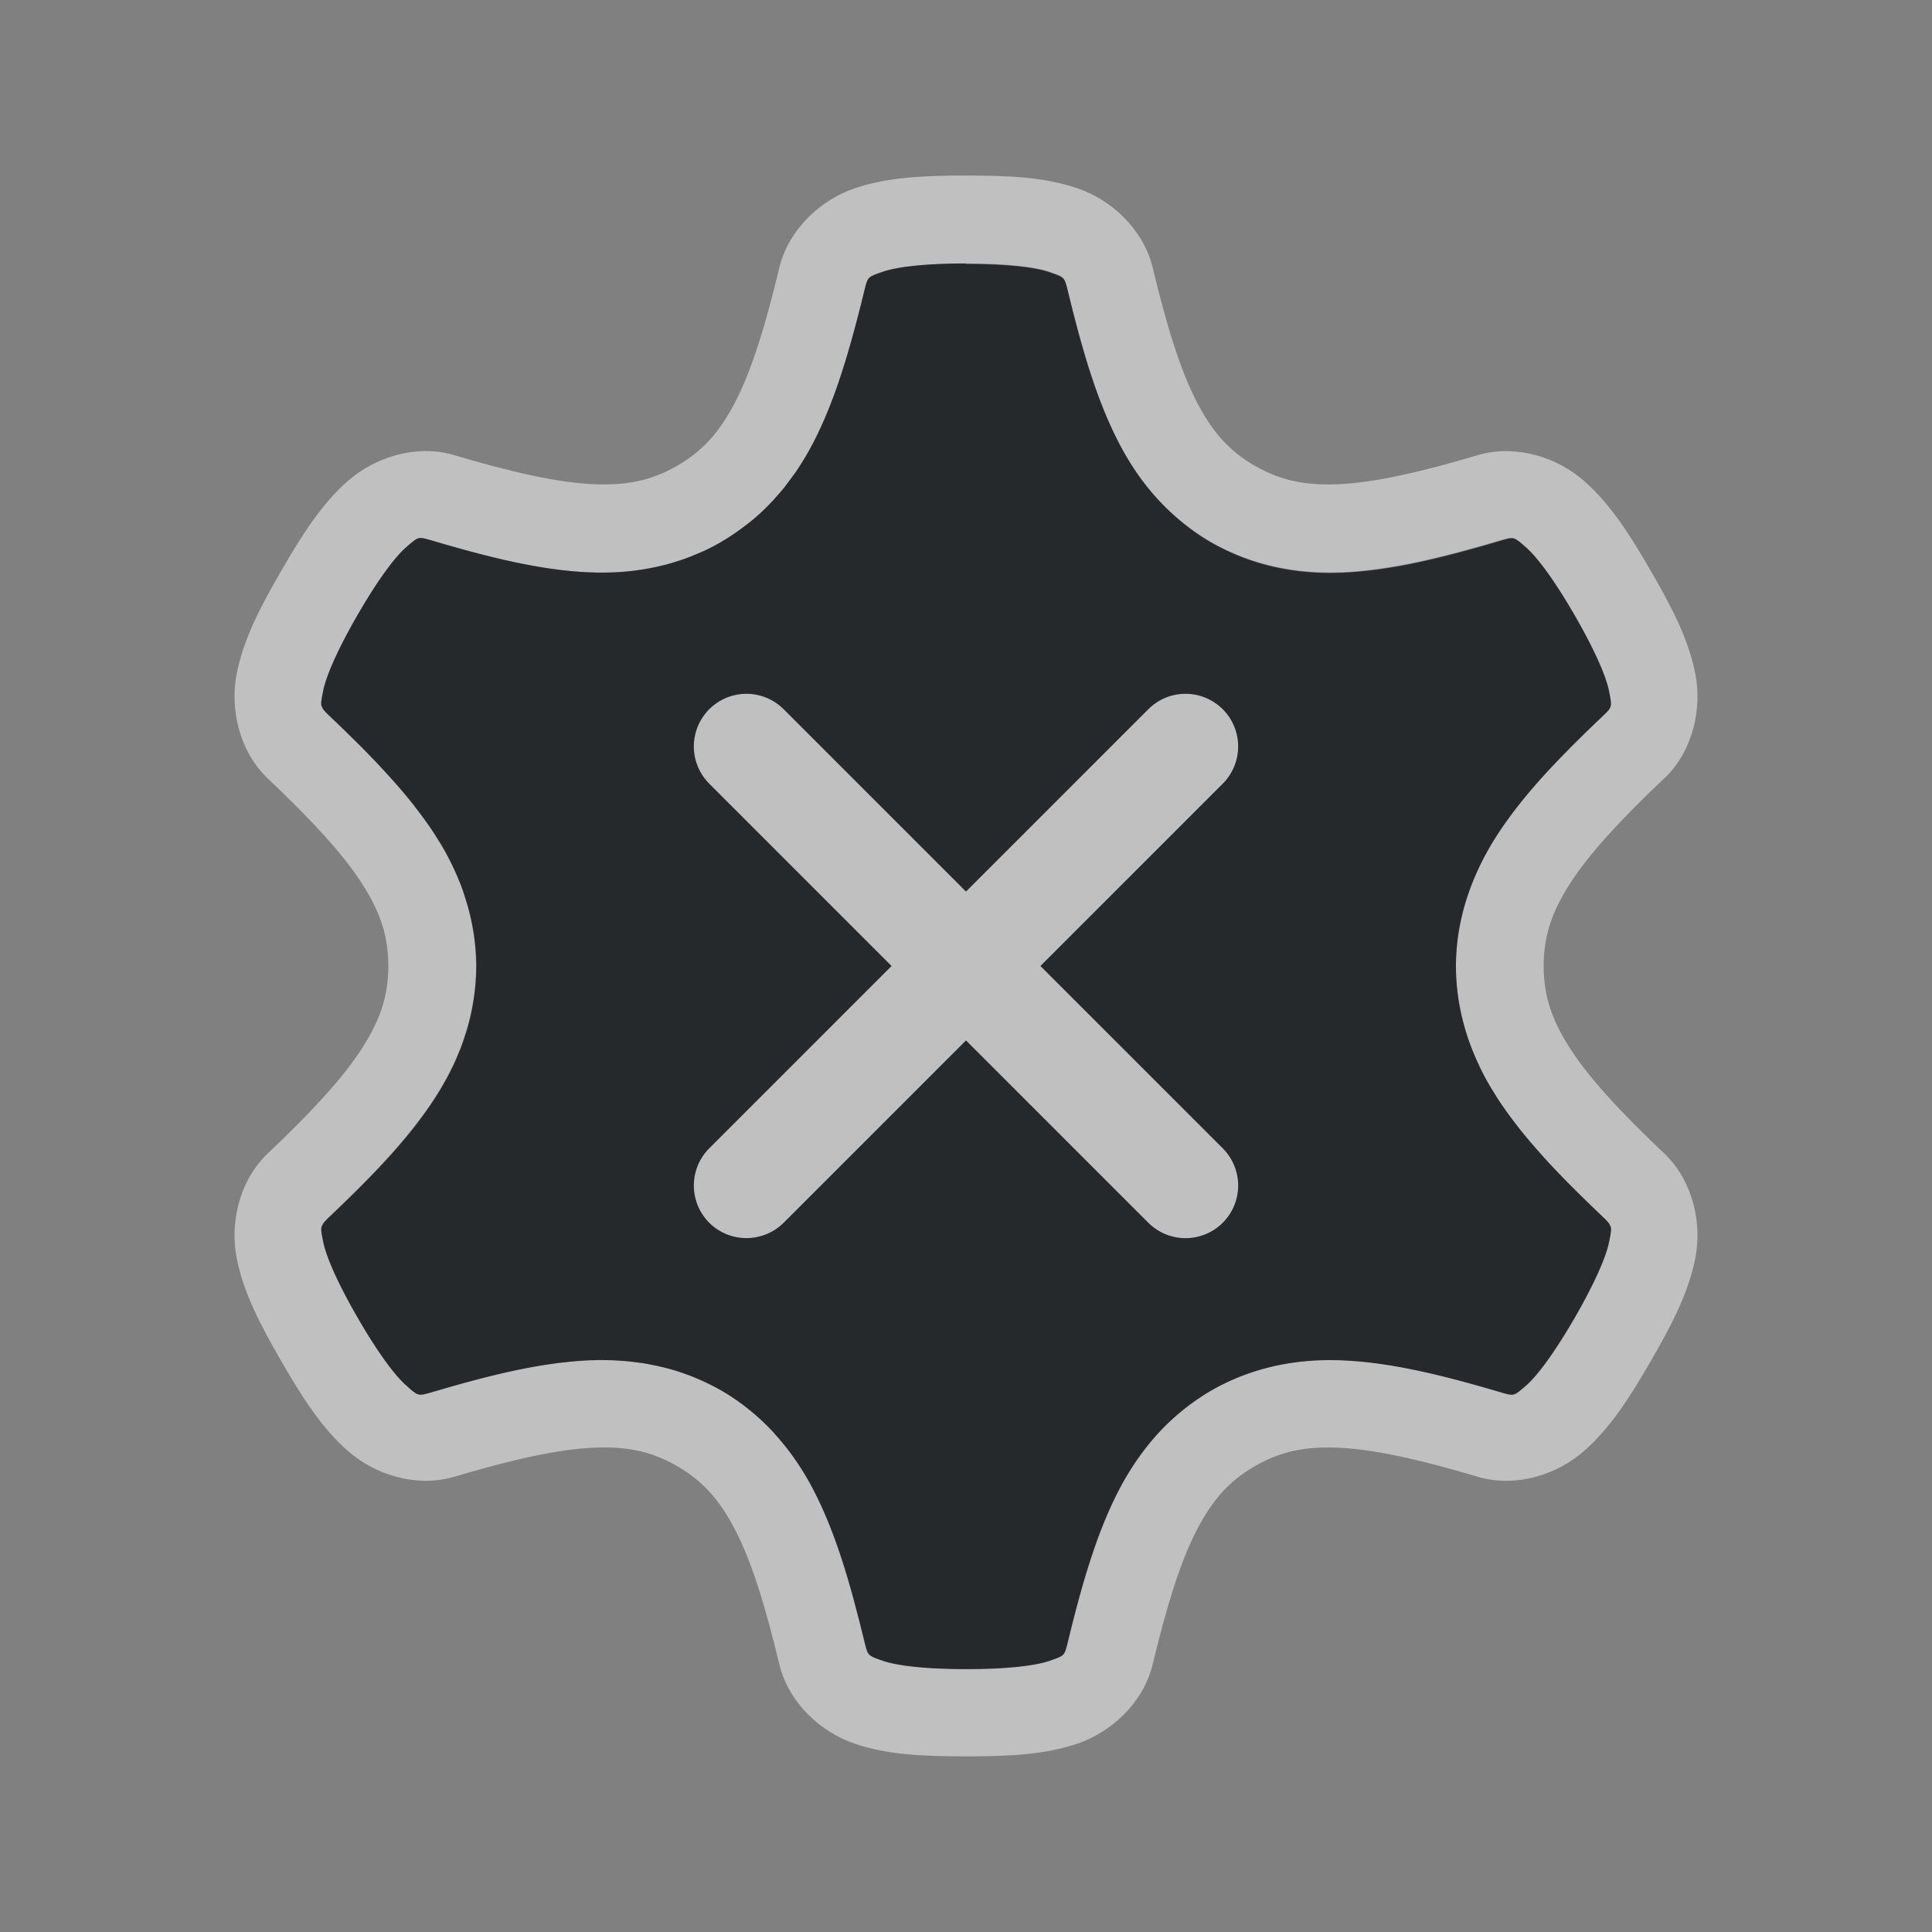<?xml version="1.0" encoding="UTF-8"?>
<!-- Created with Inkscape (http://www.inkscape.org/) -->
<svg width="22" height="22" version="1.1" xmlns="http://www.w3.org/2000/svg" xmlns:cc="http://creativecommons.org/ns#" xmlns:dc="http://purl.org/dc/elements/1.1/" xmlns:rdf="http://www.w3.org/1999/02/22-rdf-syntax-ns#">
	<rect width="100%" height="100%" fill="#808080" stroke="none"/>
	<defs>
		<style id="current-color-scheme" type="text/css">.ColorScheme-Text {
			color:#090d11;
			}
			.ColorScheme-Background{
			color:#ffffff;
			}</style>
	</defs>
	<path class="ColorScheme-Background" d="m10.822 2c-0.406 0.005-0.762 0.033-1.094 0.146-0.379 0.13-0.733 0.453-0.846 0.873-0.001 0.005-0.003 0.009-0.004 0.014-0.163 0.681-0.32 1.185-0.504 1.541-0.184 0.355-0.375 0.564-0.67 0.734-0.29 0.164-0.564 0.223-0.957 0.205-0.4-0.019-0.916-0.134-1.588-0.334-0.005-0.001-0.009-0.003-0.014-0.004-0.42-0.113-0.876 0.034-1.178 0.297-0.302 0.263-0.523 0.611-0.764 1.027s-0.431 0.781-0.508 1.174c-0.077 0.393 0.025 0.862 0.332 1.17 0.003 0.003 0.006 0.007 0.01 0.01 0.509 0.482 0.868 0.87 1.084 1.207 0.216 0.337 0.301 0.606 0.301 0.947-0.003 0.333-0.088 0.6-0.301 0.932-0.216 0.337-0.575 0.725-1.084 1.207-0.003 0.003-0.007 0.006-0.01 0.01-0.307 0.307-0.409 0.777-0.332 1.17 0.077 0.393 0.267 0.757 0.508 1.174s0.462 0.764 0.764 1.027c0.302 0.263 0.758 0.409 1.178 0.297 0.005-0.001 0.009-0.003 0.014-0.004 0.671-0.2 1.188-0.315 1.588-0.334 0.4-0.019 0.675 0.042 0.971 0.213 0.287 0.169 0.475 0.377 0.656 0.727 0.184 0.355 0.341 0.86 0.504 1.541 0.001 0.005 0.003 0.009 0.004 0.014 0.113 0.42 0.467 0.743 0.846 0.873 0.379 0.13 0.79 0.146 1.272 0.146s0.893-0.017 1.272-0.146c0.379-0.13 0.733-0.453 0.846-0.873 0.001-0.004 0.003-0.009 0.004-0.014 0.163-0.681 0.32-1.185 0.504-1.541 0.181-0.35 0.369-0.558 0.656-0.727 0.003-0.002 0.005-0.002 0.008-0.004 0.002-0.001 0.004-0.003 0.006-0.004 0.29-0.164 0.564-0.223 0.957-0.205 0.4 0.019 0.916 0.134 1.588 0.334 0.004 0.001 0.009 0.003 0.014 0.004 0.42 0.113 0.876-0.034 1.178-0.297 0.302-0.263 0.523-0.611 0.764-1.027s0.431-0.781 0.508-1.174c0.077-0.393-0.025-0.862-0.332-1.17-0.003-0.003-0.006-0.007-0.01-0.01-0.509-0.482-0.868-0.87-1.084-1.207-0.216-0.337-0.301-0.606-0.301-0.947 0.003-0.333 0.088-0.6 0.301-0.932 0.216-0.337 0.574-0.725 1.082-1.207 4e-3 -0.003 0.008-0.006 0.012-0.01 0.307-0.307 0.409-0.777 0.332-1.17-0.077-0.393-0.267-0.757-0.508-1.174s-0.462-0.764-0.764-1.027c-0.302-0.263-0.758-0.409-1.178-0.297-0.005 0.001-0.009 0.003-0.014 0.004-0.671 0.2-1.188 0.315-1.588 0.334-0.393 0.018-0.667-0.041-0.957-0.205-0.002-0.001-0.004-0.003-0.006-0.004-0.003-0.001-0.005-0.002-0.008-0.004-0.287-0.169-0.475-0.377-0.656-0.727-0.184-0.355-0.341-0.86-0.504-1.541-0.001-0.005-0.003-0.009-0.004-0.014-0.113-0.42-0.467-0.743-0.846-0.873-0.379-0.13-0.79-0.146-1.272-0.146-0.06 0-0.12-7.099e-4 -0.178 0zm0.178 1c0.444 0 0.777 0.035 0.947 0.094s0.17 0.058 0.203 0.184c0.169 0.707 0.337 1.275 0.586 1.756 0.247 0.478 0.591 0.867 1.045 1.133 0.004 0.003 0.009 0.005 0.014 0.008 0.457 0.26 0.966 0.365 1.504 0.34 0.541-0.025 1.117-0.164 1.815-0.371 0.125-0.034 0.124-0.034 0.26 0.084 0.136 0.118 0.333 0.389 0.555 0.773 0.222 0.385 0.358 0.691 0.393 0.867 0.035 0.177 0.035 0.176-0.057 0.268-0.528 0.5-0.936 0.929-1.228 1.385-0.291 0.454-0.456 0.947-0.459 1.473 0 0.003-8e-6 0.005 0 0.008-8e-6 0.003 0 0.005 0 0.008 0.003 0.526 0.168 1.019 0.459 1.473 0.294 0.458 0.705 0.889 1.236 1.393 0.082 0.082 0.082 0.09 0.049 0.26-0.035 0.177-0.171 0.483-0.393 0.867-0.222 0.385-0.419 0.655-0.555 0.773-0.136 0.118-0.134 0.118-0.26 0.084-0.697-0.207-1.274-0.346-1.815-0.371-0.538-0.025-1.047 0.08-1.504 0.34-2e-3 0.001-0.004 0.003-0.006 0.004-0.003 0.001-0.005 0.003-0.008 0.004-0.454 0.266-0.798 0.654-1.045 1.133-0.248 0.481-0.417 1.049-0.586 1.756-0.034 0.125-0.033 0.125-0.203 0.184-0.17 0.058-0.503 0.094-0.947 0.094s-0.777-0.035-0.947-0.094-0.17-0.058-0.203-0.184c-0.169-0.707-0.337-1.275-0.586-1.756-0.247-0.478-0.591-0.867-1.045-1.133-0.46-0.266-0.974-0.373-1.518-0.348-0.541 0.025-1.117 0.164-1.815 0.371-0.125 0.034-0.124 0.034-0.26-0.084-0.136-0.118-0.333-0.389-0.555-0.773s-0.358-0.691-0.393-0.867c-0.033-0.17-0.033-0.177 0.049-0.26l0.008-0.008c0.528-0.5 0.936-0.929 1.228-1.385 0.292-0.456 0.457-0.952 0.459-1.48-0.002-0.529-0.167-1.025-0.459-1.48-0.292-0.456-0.701-0.885-1.228-1.385l-0.004-0.004c-0.001-0.001-0.003-0.003-0.004-0.004-0.082-0.082-0.082-0.09-0.049-0.26 0.035-0.177 0.171-0.483 0.393-0.867s0.419-0.655 0.555-0.773c0.136-0.118 0.134-0.118 0.26-0.084 0.697 0.207 1.274 0.346 1.815 0.371 0.54 0.025 1.051-0.081 1.51-0.344 0.457-0.266 0.804-0.656 1.053-1.137 0.248-0.481 0.417-1.049 0.586-1.756 0.034-0.125 0.033-0.125 0.203-0.184 0.17-0.058 0.503-0.094 0.947-0.094zm-2.5 4.9c-0.159 1.276e-4 -0.311 0.063-0.424 0.176-0.234 0.234-0.234 0.613 0 0.848l2.076 2.076-2.076 2.076c-0.234 0.234-0.234 0.613 0 0.848 0.234 0.234 0.613 0.234 0.848 0l2.076-2.076 2.076 2.076c0.234 0.234 0.613 0.234 0.848 0 0.234-0.234 0.234-0.613 0-0.848l-2.076-2.076 2.076-2.076c0.234-0.234 0.234-0.613 0-0.848-0.112-0.112-0.265-0.176-0.424-0.176-0.159 1.276e-4 -0.311 0.063-0.424 0.176l-2.076 2.076-2.076-2.076c-0.112-0.112-0.265-0.176-0.424-0.176z" style="fill-opacity:.5;fill:currentColor"/>
	<path class="ColorScheme-Text" d="m11 3c-0.444 0-0.777 0.035-0.947 0.094s-0.169 0.058-0.203 0.184c-0.042 0.177-0.085 0.344-0.129 0.504-0.131 0.481-0.27 0.891-0.457 1.252-0.031 0.06-0.063 0.119-0.098 0.176-0.034 0.057-0.068 0.112-0.105 0.166-0.013 0.019-0.028 0.036-0.041 0.055-0.025 0.034-0.05 0.069-0.076 0.102-8.832e-4 0.001-0.001 0.003-0.002 0.004-0.039 0.05-0.081 0.096-0.123 0.143-9.611e-4 0.001-9.905e-4 0.003-0.002 0.004-0.043 0.046-0.087 0.092-0.133 0.135-0.001 0.001-0.003 0.003-0.004 0.004-0.045 0.043-0.092 0.084-0.141 0.123-0.013 0.01-0.026 0.019-0.039 0.029-0.038 0.03-0.077 0.058-0.117 0.086-0.053 0.037-0.107 0.072-0.164 0.105v0.002c-0.003 0.001-0.005 0.002-0.008 0.004-0.002 0.001-0.004 0.003-0.006 0.004-0.055 0.031-0.111 0.061-0.168 0.088-0.039 0.019-0.079 0.034-0.119 0.051-0.02 0.008-0.04 0.018-0.061 0.025-0.001 5.21e-4 -0.003 0.001-0.004 0.002-0.059 0.023-0.119 0.042-0.18 0.061-0.001 4.128e-4 -0.003 0.002-0.004 0.002-0.177 0.053-0.359 0.087-0.547 0.104-0.008 6.891e-4 -0.016 0.001-0.023 0.002-0.13 0.01-0.264 0.012-0.398 0.006-0.135-0.006-0.273-0.019-0.414-0.039-0.423-0.059-0.877-0.177-1.4-0.332-0.125-0.034-0.124-0.034-0.26 0.084-0.136 0.118-0.333 0.389-0.555 0.773-0.056 0.096-0.106 0.188-0.15 0.273-0.134 0.257-0.216 0.461-0.242 0.594-0.017 0.085-0.026 0.129-0.02 0.162 0.002 0.009 0.008 0.017 0.012 0.025 0.004 0.008 0.007 0.017 0.014 0.025 0.011 0.014 0.024 0.028 0.043 0.047 0.001 0.001 0.003 0.003 0.004 0.004l0.004 0.004c0.132 0.125 0.256 0.246 0.373 0.363 6.203e-4 6.243e-4 0.001 0.001 0.002 0.002 0.005 0.005 0.01 0.01 0.016 0.016 0.111 0.112 0.215 0.222 0.312 0.33 0.102 0.113 0.198 0.224 0.285 0.336 2.958e-4 3.78e-4 -2.956e-4 0.002 0 2e-3 0.087 0.112 0.168 0.222 0.24 0.336 2.799e-4 4.37e-4 -2.798e-4 0.002 0 2e-3 0.036 0.057 0.071 0.112 0.104 0.17 2.695e-4 4.83e-4 -2.692e-4 0.002 0 2e-3 0.064 0.115 0.12 0.234 0.168 0.354 3.152e-4 7.95e-4 0.002 0.001 0.002 2e-3 0.023 0.059 0.043 0.121 0.062 0.182 0.039 0.122 0.069 0.246 0.09 0.373 0.021 0.127 0.032 0.257 0.033 0.389 1.6e-5 0.003-7.9e-6 0.005 0 0.008-7.9e-6 0.003 1.6e-5 0.005 0 0.008-8.03e-4 0.132-0.013 0.261-0.033 0.389-0.02 0.126-0.049 0.25-0.088 0.371-4.293e-4 0.001-0.002 0.003-0.002 0.004-0.019 0.06-0.039 0.12-0.062 0.18-3.073e-4 7.8e-4 -0.002 0.001-0.002 2e-3 -0.024 0.06-0.048 0.119-0.076 0.178-3.679e-4 7.76e-4 -0.002 0.001-0.002 2e-3 -0.056 0.118-0.121 0.234-0.193 0.348-0.073 0.114-0.153 0.226-0.24 0.338-0.088 0.112-0.183 0.225-0.285 0.338-0.102 0.113-0.213 0.228-0.33 0.346-0.117 0.118-0.241 0.238-0.373 0.363l-0.008 0.008c-0.018 0.018-0.034 0.035-0.045 0.049-0.004 0.005-0.005 0.012-0.008 0.018-0.006 0.01-0.014 0.02-0.016 0.031-0.006 0.033 0.003 0.077 0.02 0.162 0.035 0.177 0.171 0.483 0.393 0.867s0.419 0.655 0.555 0.773c0.033 0.029 0.057 0.053 0.078 0.068 0.021 0.016 0.038 0.026 0.055 0.031 0.017 0.005 0.035 0.005 0.055 2e-3 0.019-3e-3 0.042-0.009 0.072-0.018 6.276e-4 -1.86e-4 0.001 1.86e-4 0.002 0 0.696-0.207 1.272-0.346 1.812-0.371 0.202-0.009 0.399 8.24e-4 0.592 0.029 0.002 2.83e-4 0.004-2.87e-4 0.006 0 0.062 0.009 0.124 0.022 0.186 0.035 0.062 0.014 0.125 0.029 0.186 0.047 0.047 0.014 0.093 0.03 0.139 0.047 0.015 0.005 0.03 0.01 0.045 0.016 0.003 0.001 0.006 0.003 0.01 0.004 0.057 0.022 0.112 0.046 0.168 0.072 0.004 0.002 0.008 4e-3 0.012 0.006 0.055 0.026 0.109 0.054 0.162 0.084 0.005 0.003 0.009 0.005 0.014 0.008 0.113 0.066 0.22 0.141 0.32 0.223 0.1 0.081 0.193 0.169 0.279 0.264 3.147e-4 3.44e-4 -3.146e-4 0.002 0 2e-3 0.173 0.19 0.322 0.406 0.445 0.645 0.186 0.36 0.327 0.769 0.457 1.25 1.7e-4 6.27e-4 -1.7e-4 0.001 0 2e-3 0.043 0.16 0.087 0.328 0.129 0.504 0.034 0.125 0.033 0.125 0.203 0.184 0.17 0.058 0.503 0.094 0.947 0.094s0.777-0.035 0.947-0.094c0.17-0.058 0.169-0.058 0.203-0.184 0.085-0.353 0.169-0.672 0.264-0.963 0.094-0.291 0.198-0.553 0.322-0.793 0.093-0.179 0.2-0.346 0.32-0.498 0.08-0.102 0.166-0.197 0.26-0.285 0.047-0.044 0.095-0.086 0.145-0.127 0.1-0.081 0.207-0.156 0.32-0.223 0.003-0.002 0.005-0.002 0.008-0.004 0.002-0.001 0.004-0.003 0.006-0.004 0.171-0.098 0.35-0.173 0.535-0.229 0.308-0.092 0.632-0.127 0.969-0.111 0.541 0.025 1.117 0.164 1.815 0.371 0.125 0.034 0.124 0.034 0.26-0.084 0.136-0.118 0.333-0.389 0.555-0.773 0.056-0.096 0.106-0.188 0.15-0.273 0.134-0.257 0.216-0.461 0.242-0.594 0.017-0.085 0.026-0.129 0.02-0.162-0.002-0.009-0.008-0.017-0.012-0.025-0.004-0.008-0.007-0.017-0.014-0.025-0.01-0.013-0.026-0.03-0.043-0.047-0.004-0.003-0.006-0.006-0.01-0.01-0.132-0.125-0.256-0.246-0.373-0.363-0.115-0.116-0.223-0.228-0.324-0.34-0.002-0.002-0.002-0.004-0.004-0.006-0.101-0.112-0.196-0.223-0.283-0.334-9.12e-4 -0.001-1e-3 -0.003-2e-3 -0.004-0.087-0.112-0.168-0.223-0.24-0.336-3.03e-4 -4.73e-4 3.03e-4 -0.002 0-2e-3 -0.036-0.056-0.071-0.113-0.104-0.17-2.85e-4 -5.11e-4 2.84e-4 -0.001 0-2e-3 -0.032-0.057-0.062-0.115-0.09-0.174-2.58e-4 -5.4e-4 2.57e-4 -0.001 0-2e-3 -0.028-0.059-0.054-0.118-0.078-0.178-0.12-0.301-0.185-0.617-0.188-0.945 0-0.003-8e-6 -0.005 0-0.008-8e-6 -0.003 0-0.005 0-0.008 2e-3 -0.329 0.068-0.644 0.188-0.945 0.072-0.181 0.162-0.357 0.271-0.527 0.146-0.228 0.321-0.449 0.525-0.676 0.102-0.113 0.213-0.228 0.33-0.346s0.241-0.238 0.373-0.363c0.092-0.092 0.091-0.091 0.057-0.268-0.035-0.177-0.171-0.483-0.393-0.867-0.222-0.385-0.419-0.655-0.555-0.773-0.033-0.029-0.057-0.052-0.078-0.068-5.73e-4 -4.319e-4 -0.001 4.231e-4 -2e-3 0-0.042-0.032-0.066-0.039-0.105-0.033-0.02 0.003-0.044 0.009-0.076 0.018-0.696 0.207-1.272 0.346-1.812 0.371-0.336 0.016-0.661-0.019-0.969-0.111-0.123-0.037-0.244-0.083-0.361-0.139-0.059-0.028-0.117-0.057-0.174-0.09-0.004-0.003-0.009-0.005-0.014-0.008-0.113-0.066-0.22-0.141-0.32-0.223-0.05-0.041-0.098-0.083-0.145-0.127-0.14-0.132-0.266-0.28-0.377-0.441-0.074-0.108-0.141-0.222-0.203-0.342-0.124-0.24-0.228-0.502-0.322-0.793-0.094-0.291-0.179-0.61-0.264-0.963-0.034-0.125-0.033-0.125-0.203-0.184-0.17-0.058-0.503-0.094-0.947-0.094zm-2.5 4.9a0.6 0.6 0 0 1 0.424 0.176l2.076 2.076 2.076-2.076a0.6 0.6 0 0 1 0.195-0.131 0.6 0.6 0 0 1 0.229-0.045 0.6 0.6 0 0 1 0.424 0.176 0.6 0.6 0 0 1 0 0.848l-2.076 2.076 2.076 2.076a0.6 0.6 0 0 1 0 0.848 0.6 0.6 0 0 1-0.848 0l-2.076-2.076-2.076 2.076a0.6 0.6 0 0 1-0.27 0.154 0.6 0.6 0 0 1-0.578-0.154 0.6 0.6 0 0 1 0-0.848l2.076-2.076-2.076-2.076a0.6 0.6 0 0 1 0-0.848 0.6 0.6 0 0 1 0.424-0.176z" style="fill-opacity:.75;fill:currentColor"/>
</svg>
